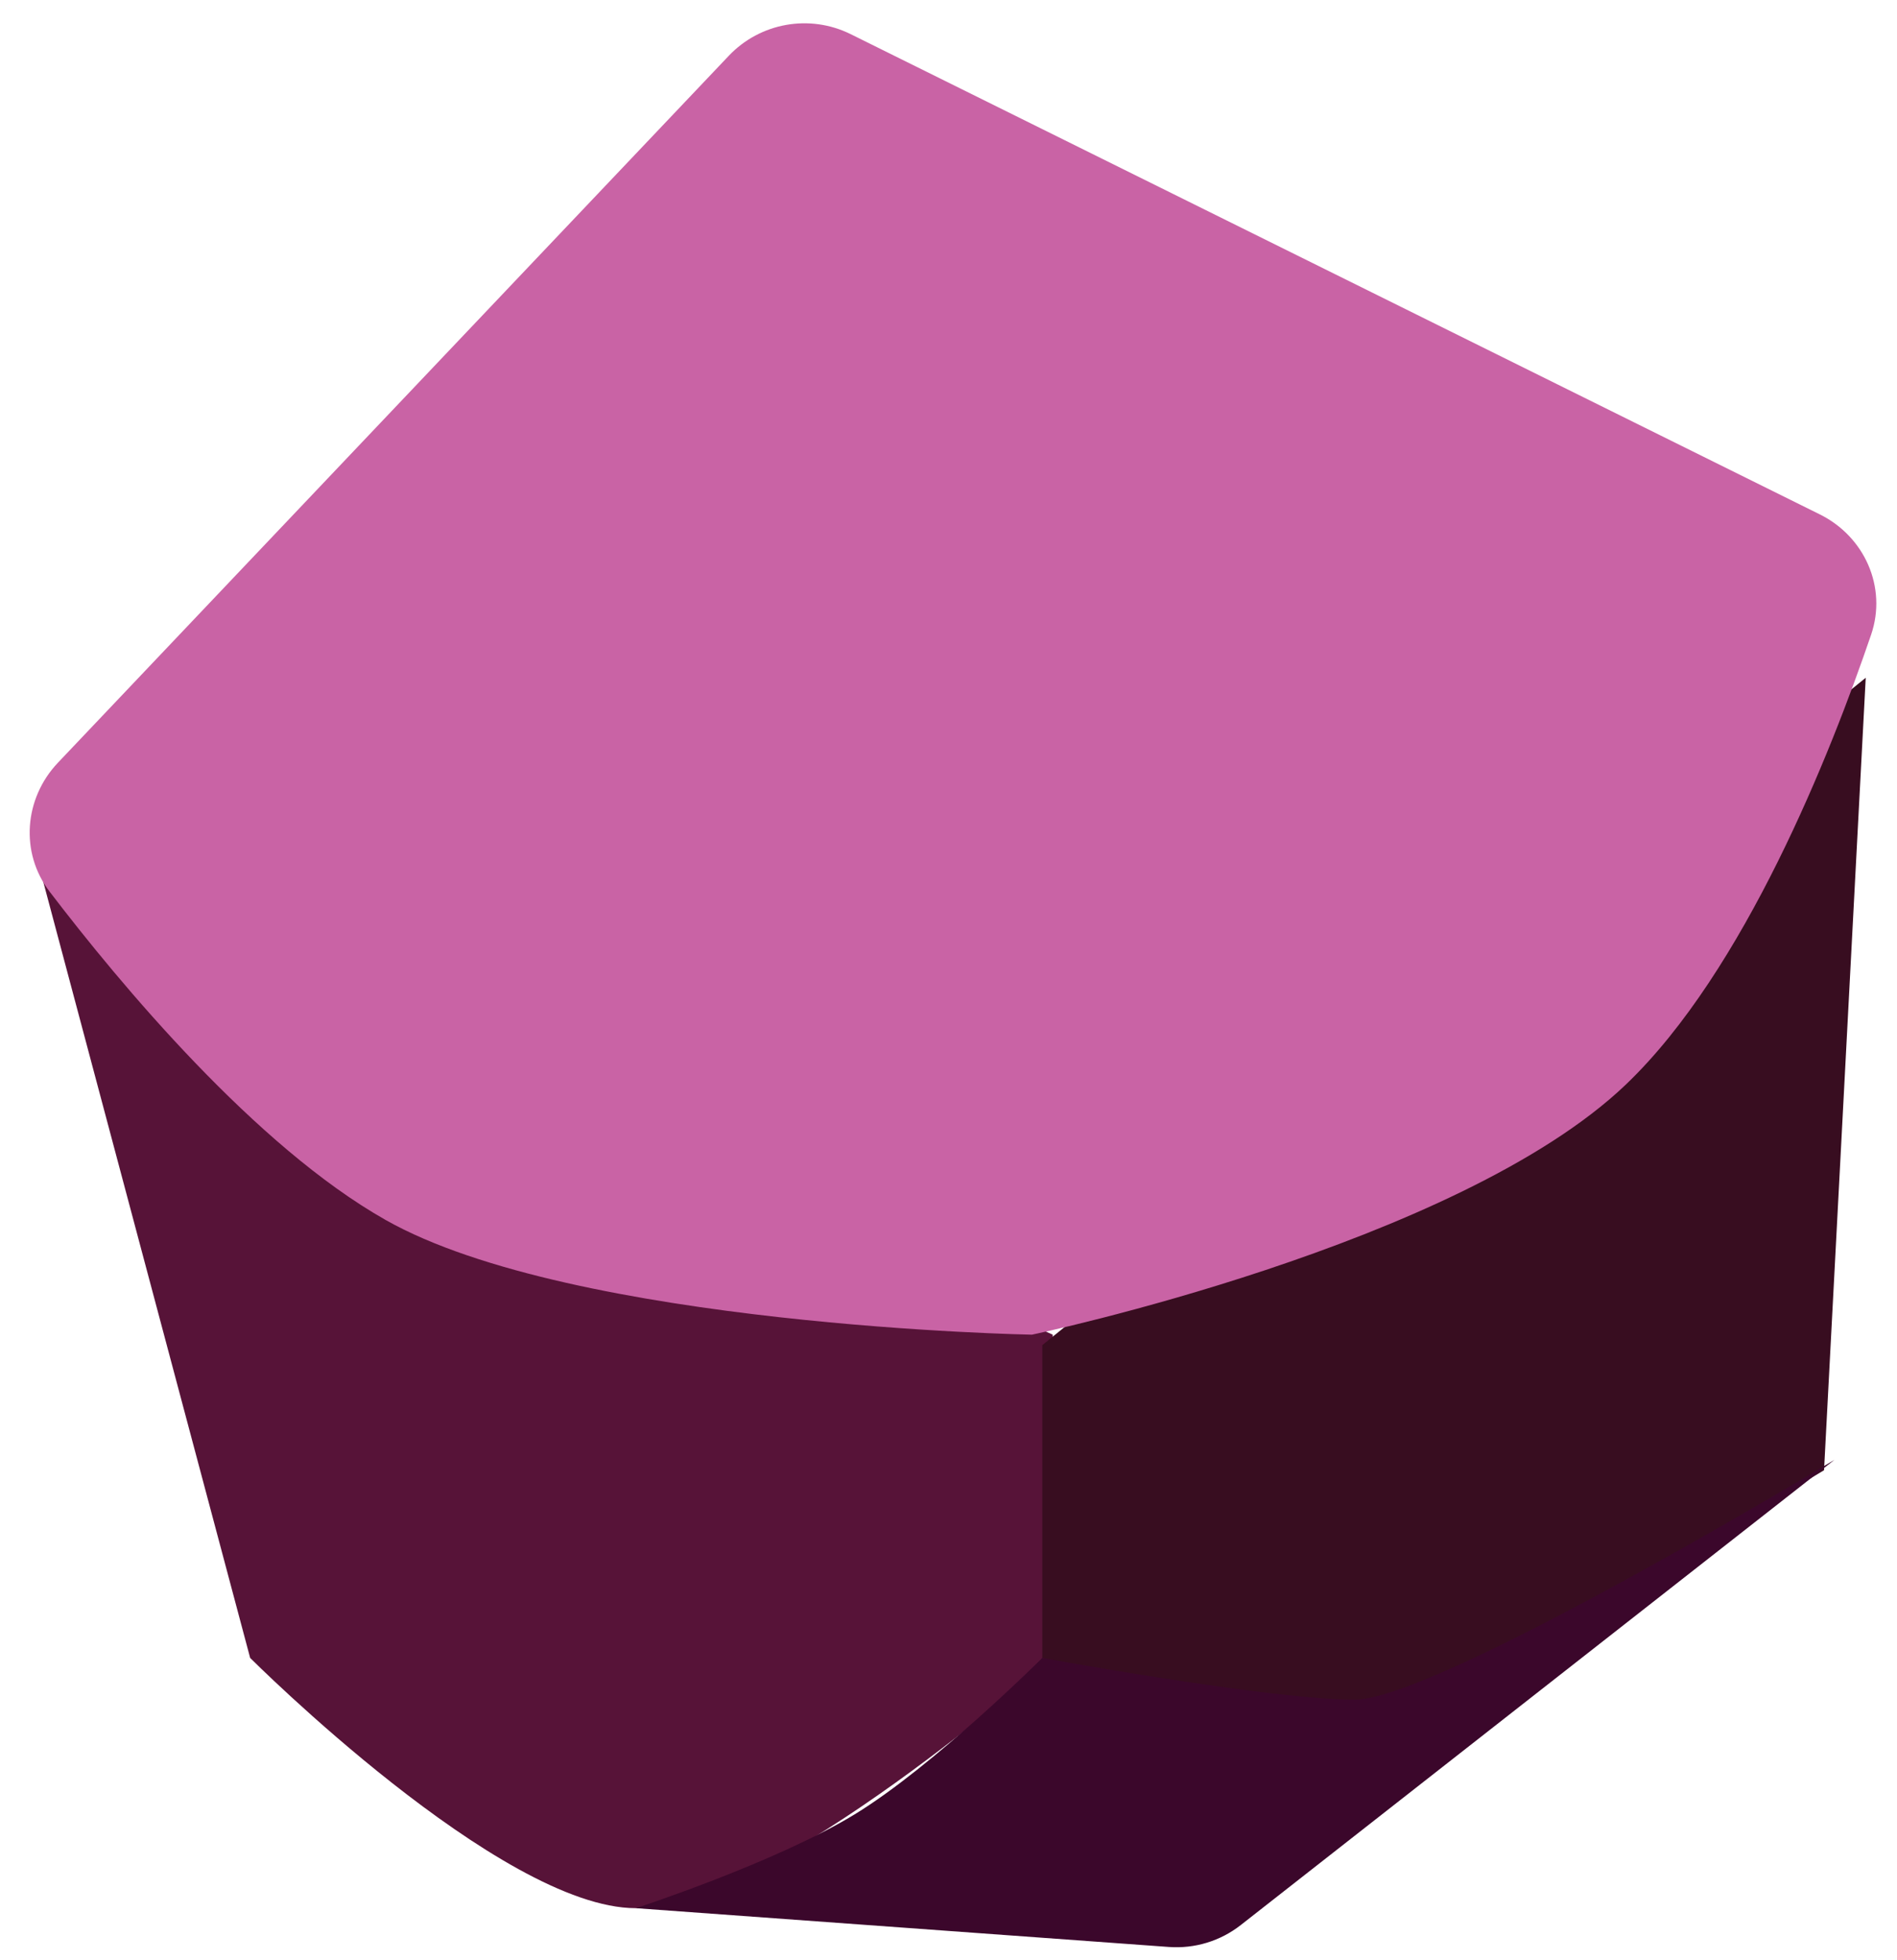 <svg width="91" height="94" viewBox="0 0 91 94" fill="none" xmlns="http://www.w3.org/2000/svg">
<path d="M2 42L50.5 64V79.5C50.5 79.5 37 91.5 30.5 91.5C24 91.5 12 79.5 12 79.5L2 42Z" fill="#571338"/>
<path d="M50 64.5L89.5 32.5L87.5 70.5C87.5 70.5 67.519 82.618 62.5 82.5C57.481 82.382 50 79.5 50 79.5V64.5Z" fill="#380D20"/>
<path d="M34.96 2.675C36.47 1.085 38.84 0.664 40.806 1.637L87.298 24.666C89.447 25.731 90.532 28.162 89.759 30.432C87.819 36.119 83.694 46.555 78 52C69.921 59.725 49.5 64 49.5 64C49.5 64 27.514 63.598 18.5 58.5C12.244 54.962 5.761 47.183 2.379 42.754C0.95 40.882 1.157 38.281 2.779 36.573L34.96 2.675Z" fill="#C963A5"/>
<path d="M50 79.5C50 79.5 61 81.517 65 81.5C69 81.483 88 70 88 70L59.52 92.309C58.542 93.076 57.313 93.45 56.074 93.36L30.5 91.5C30.5 91.5 37.192 89.324 41 87C44.808 84.676 50 79.5 50 79.5Z" fill="#3B072B"/>
</svg>
